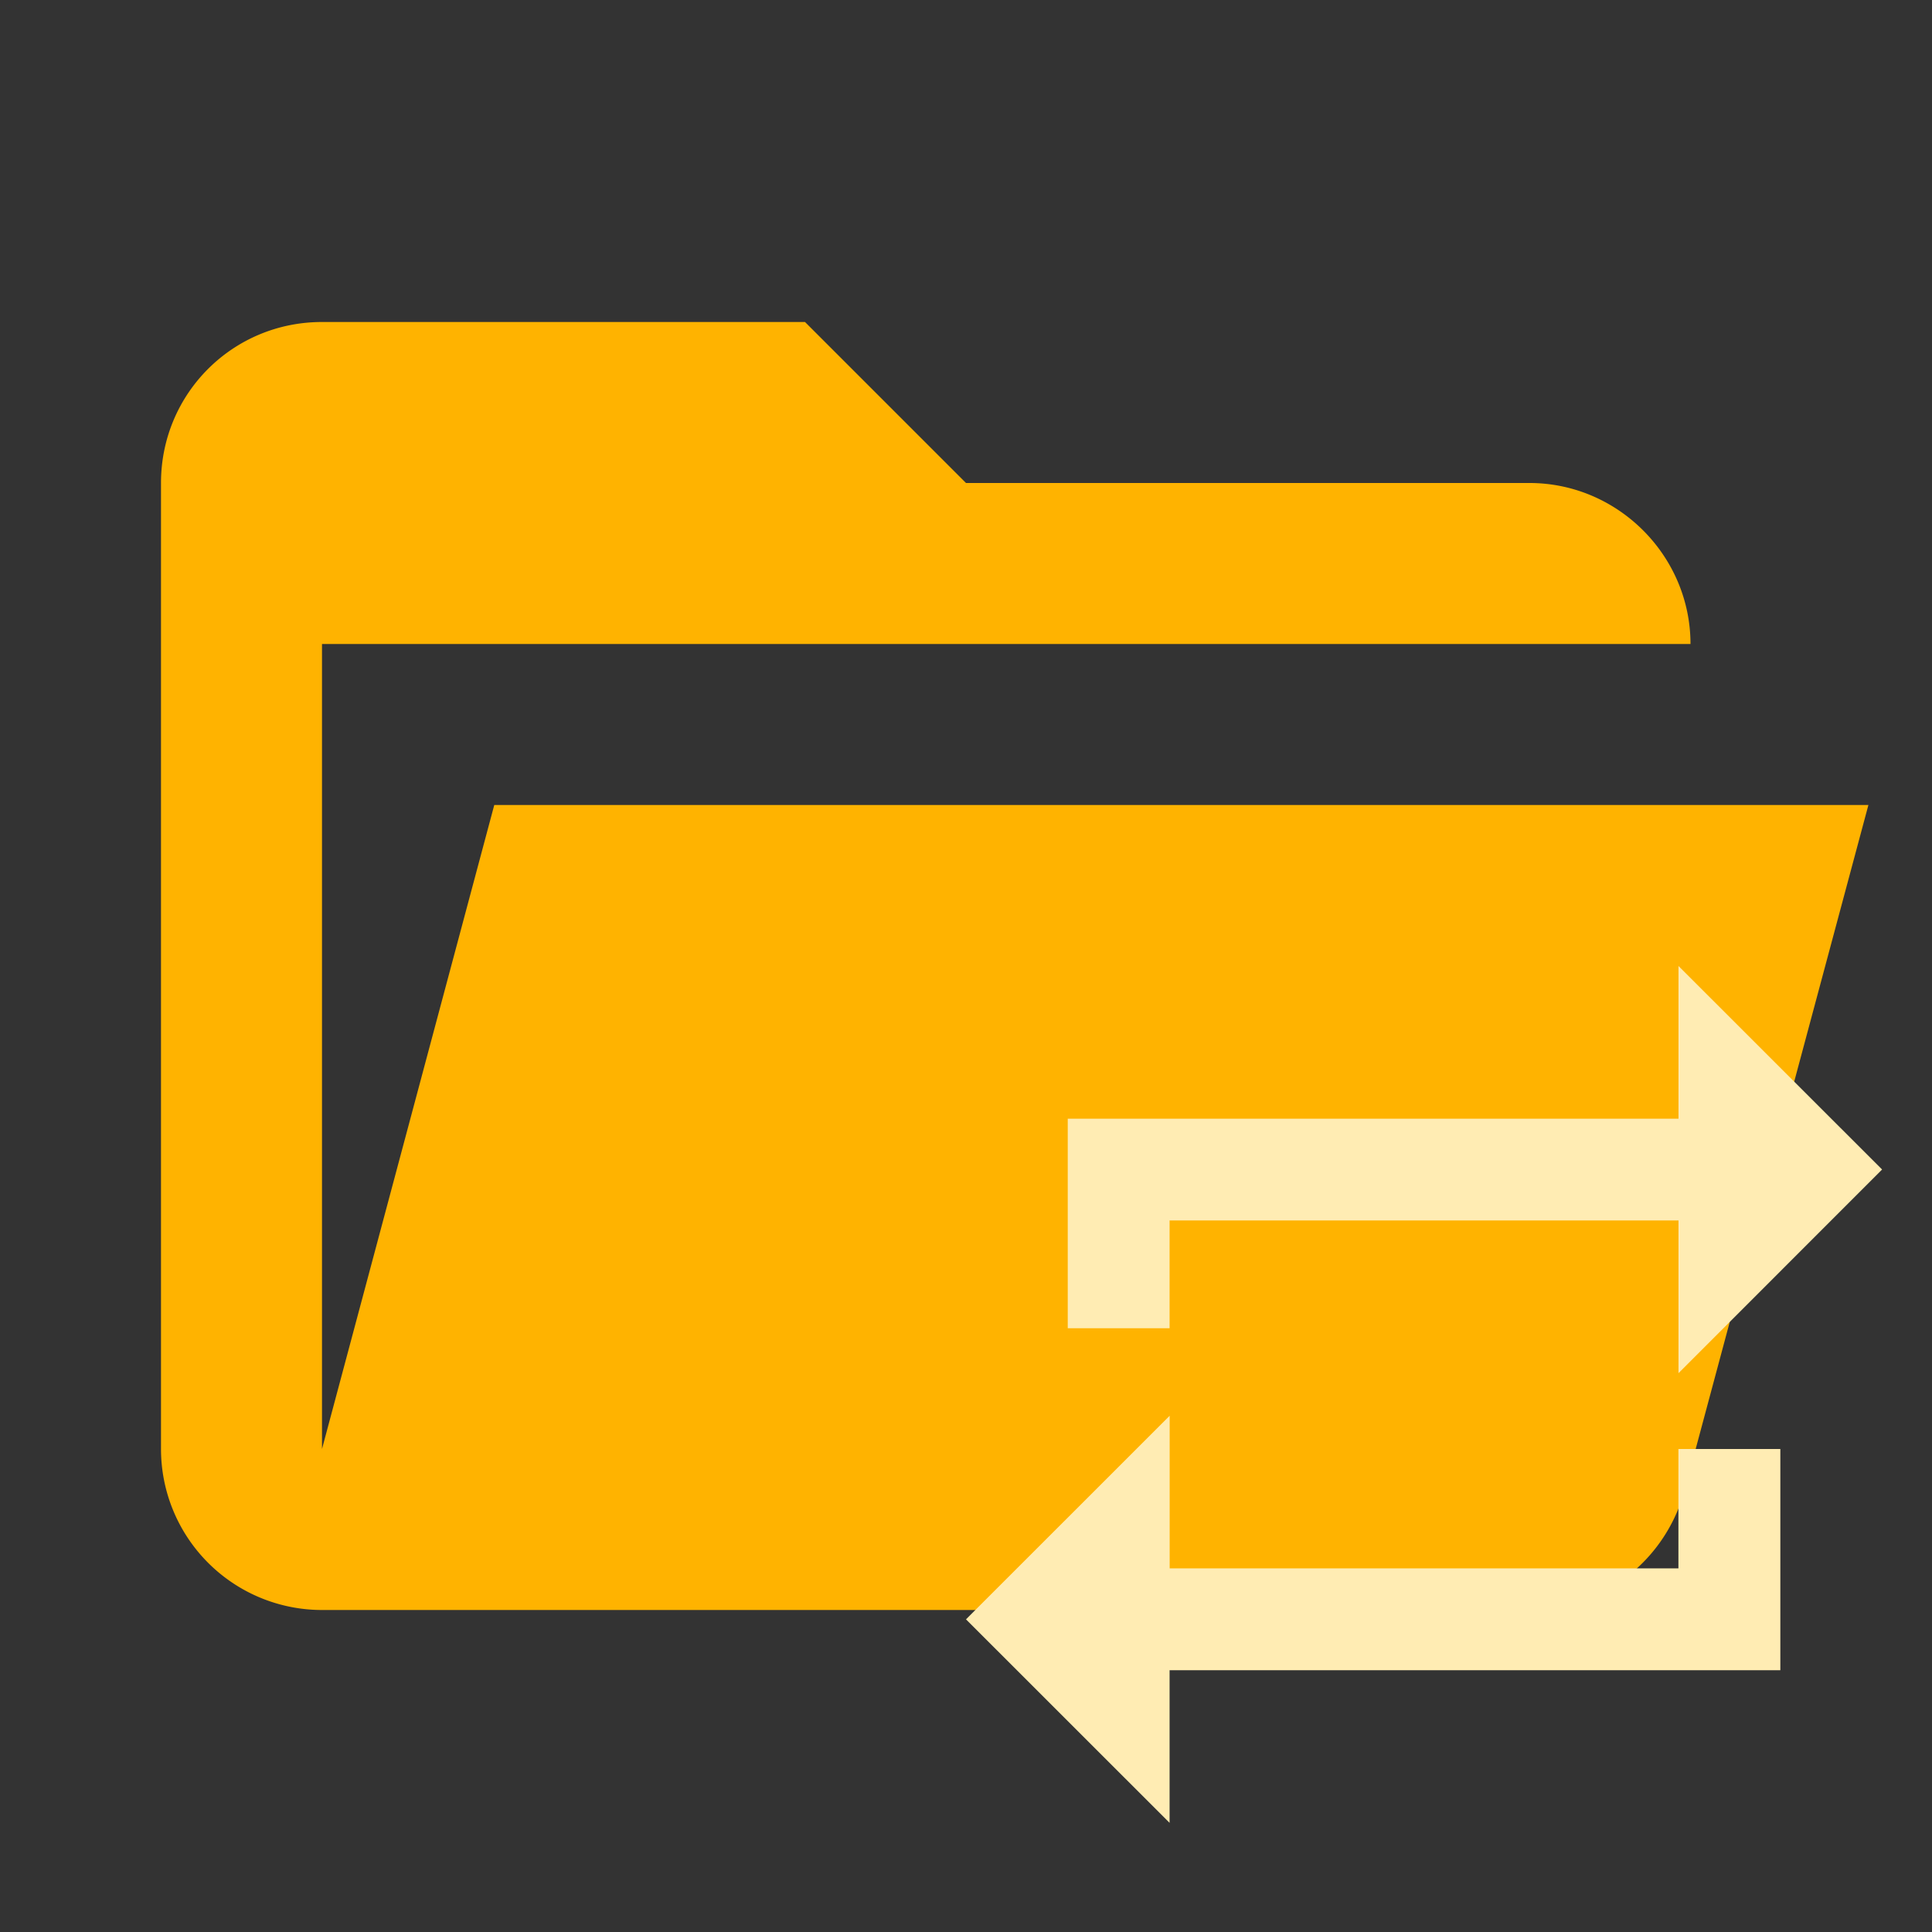 <svg viewBox="0 0 24 24" fill="none" xmlns="http://www.w3.org/2000/svg">
  <rect x="0" y="0" width="24" height="24" fill="#333333" stroke="none"/>
  <path
    d="M19 20H4a2 2 0 0 1-2-2V6c0-1.11.89-2 2-2h6l2 2h7c1.097 0 2 .903 2 2H4v10l2.14-8h17.07l-2.28 8.5c-.23.87-1.01 1.5-1.93 1.5Z"
    fill="#FFB300" />
  <path
    d="M14.529 15.161h6.322v1.897l2.529-2.53L20.851 12v1.897h-7.587V16.5h1.265v-1.339Zm6.322 4.322H14.53v-1.896L12 20.116l2.529 2.528v-1.896h7.587V18H20.85v1.483Z"
    fill="#FFECB3" />
</svg>